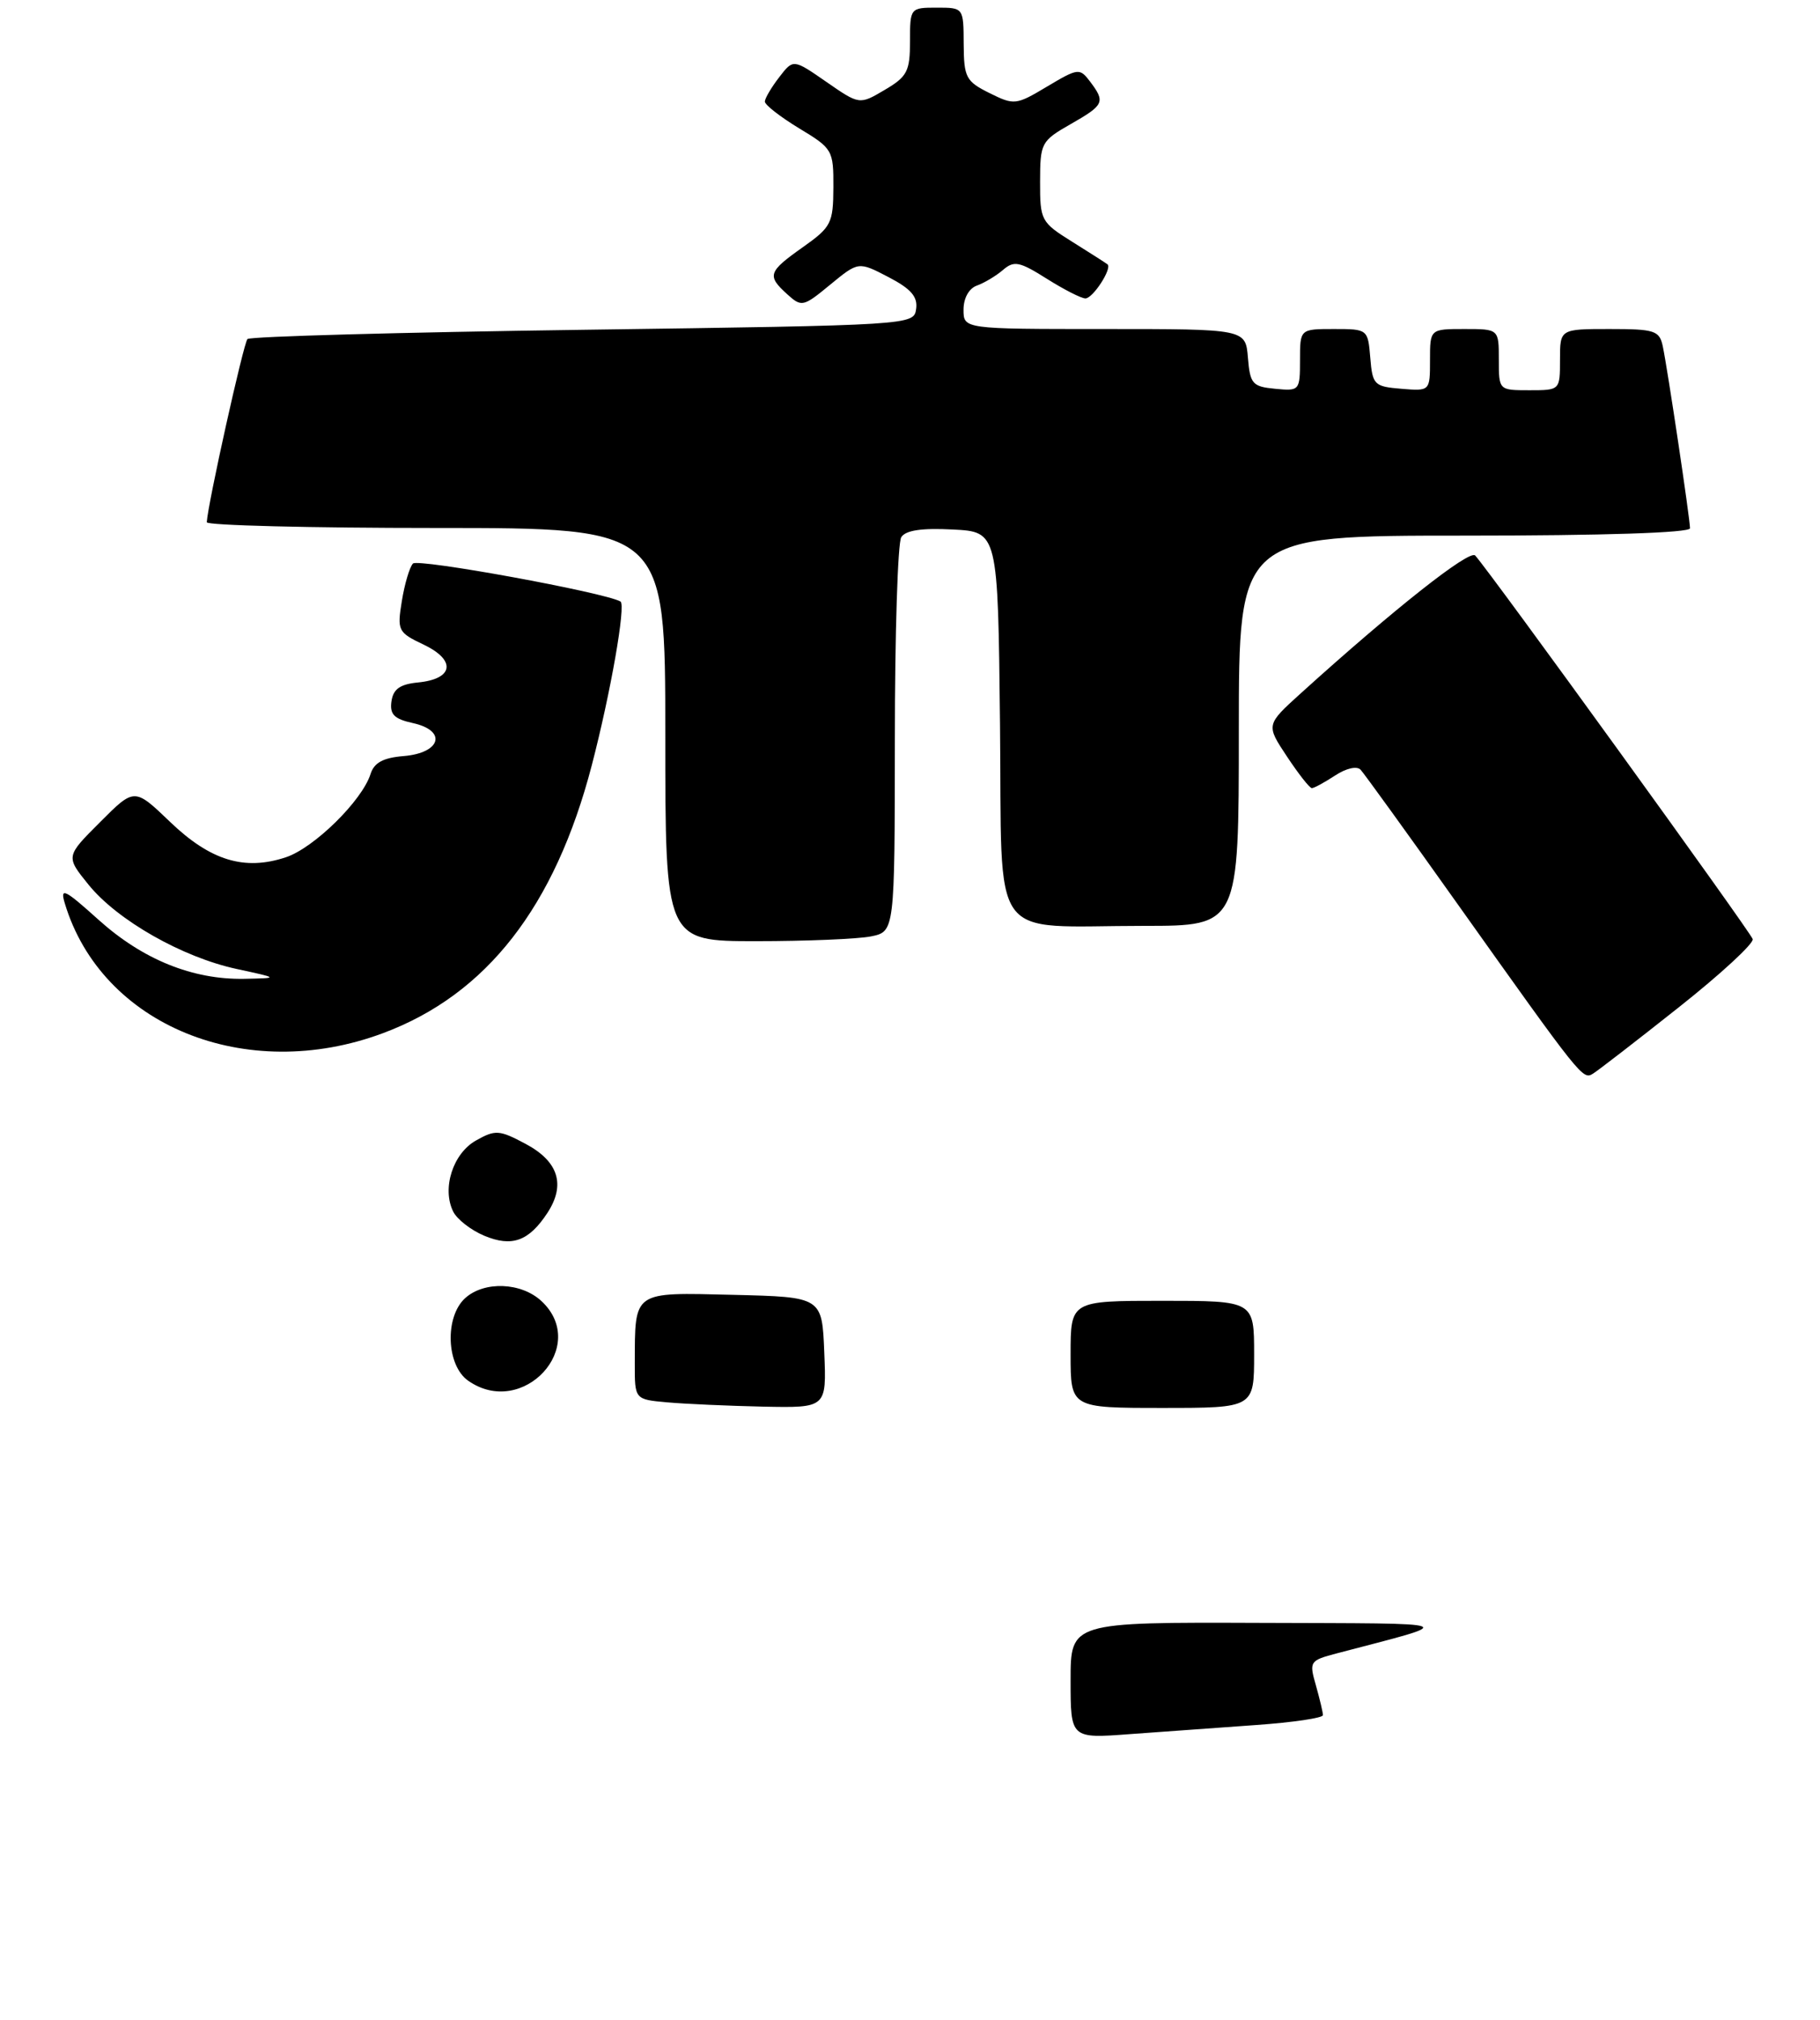 <?xml version="1.0" encoding="UTF-8" standalone="no"?>
<!DOCTYPE svg PUBLIC "-//W3C//DTD SVG 1.1//EN" "http://www.w3.org/Graphics/SVG/1.1/DTD/svg11.dtd" >
<svg xmlns="http://www.w3.org/2000/svg" xmlns:xlink="http://www.w3.org/1999/xlink" version="1.1" viewBox="0 0 238 264">
 <g >
 <path fill="currentColor"
d=" M 219.50 131.67 C 225.00 127.32 229.37 123.29 229.20 122.73 C 228.93 121.81 194.90 74.79 192.91 72.60 C 192.18 71.78 182.33 79.55 170.10 90.61 C 165.55 94.73 165.55 94.73 168.29 98.86 C 169.80 101.14 171.26 103.00 171.55 103.00 C 171.84 103.00 173.20 102.26 174.59 101.35 C 176.05 100.39 177.45 100.08 177.93 100.60 C 178.39 101.10 184.05 108.92 190.50 118.00 C 206.89 141.04 206.97 141.14 208.32 140.31 C 208.97 139.91 214.00 136.03 219.50 131.67 Z  M 50.09 135.02 C 63.62 129.98 72.57 118.50 77.39 100.00 C 79.86 90.52 81.87 79.03 81.14 78.61 C 79.05 77.42 54.65 72.96 54.00 73.65 C 53.56 74.12 52.91 76.32 52.55 78.54 C 51.92 82.42 52.04 82.65 55.43 84.26 C 59.69 86.30 59.31 88.74 54.66 89.19 C 52.31 89.42 51.42 90.05 51.19 91.66 C 50.95 93.36 51.54 93.96 54.00 94.50 C 58.49 95.49 57.67 98.40 52.79 98.81 C 50.10 99.03 48.92 99.67 48.45 101.17 C 47.34 104.65 41.05 110.83 37.37 112.04 C 31.96 113.83 27.52 112.47 22.25 107.42 C 17.58 102.94 17.58 102.94 13.09 107.44 C 8.59 111.93 8.59 111.93 11.57 115.61 C 15.34 120.27 23.85 125.11 30.98 126.64 C 36.50 127.83 36.50 127.83 31.93 127.92 C 25.18 128.04 18.66 125.40 12.87 120.19 C 8.45 116.21 7.83 115.91 8.47 118.04 C 13.26 134.01 32.14 141.72 50.09 135.02 Z  M 113.88 122.38 C 117.00 121.75 117.00 121.75 117.02 96.62 C 117.02 82.81 117.40 70.91 117.86 70.20 C 118.43 69.30 120.54 68.99 124.59 69.20 C 130.50 69.50 130.50 69.50 130.77 94.63 C 131.08 123.86 129.03 121.00 149.62 121.00 C 162.00 121.00 162.00 121.00 162.00 95.50 C 162.00 70.00 162.00 70.00 191.50 70.00 C 209.68 70.00 221.00 69.63 221.00 69.04 C 221.00 67.81 218.07 48.23 217.44 45.25 C 217.00 43.20 216.39 43.00 210.48 43.00 C 204.00 43.00 204.00 43.00 204.00 47.00 C 204.00 51.00 204.00 51.00 200.00 51.00 C 196.00 51.00 196.00 51.00 196.00 47.00 C 196.00 43.00 196.00 43.00 191.50 43.00 C 187.00 43.00 187.00 43.00 187.00 47.06 C 187.00 51.12 187.00 51.12 183.25 50.81 C 179.70 50.52 179.48 50.30 179.19 46.75 C 178.88 43.03 178.85 43.00 174.44 43.00 C 170.00 43.00 170.00 43.00 170.00 47.06 C 170.00 51.05 169.93 51.12 166.75 50.81 C 163.78 50.53 163.47 50.17 163.19 46.75 C 162.88 43.00 162.88 43.00 144.44 43.00 C 126.00 43.00 126.00 43.00 126.00 40.47 C 126.00 38.96 126.71 37.69 127.75 37.32 C 128.71 36.98 130.25 36.06 131.16 35.28 C 132.61 34.03 133.32 34.18 136.89 36.43 C 139.13 37.84 141.40 39.00 141.94 39.00 C 142.92 39.00 145.46 35.08 144.83 34.55 C 144.65 34.40 142.59 33.08 140.25 31.62 C 136.13 29.05 136.00 28.82 136.01 23.74 C 136.02 18.68 136.15 18.42 140.01 16.22 C 144.41 13.71 144.57 13.34 142.54 10.65 C 141.19 8.87 140.98 8.90 136.93 11.31 C 132.86 13.74 132.63 13.77 129.39 12.16 C 126.31 10.63 126.05 10.13 126.02 5.75 C 126.00 1.00 126.00 1.00 122.50 1.00 C 119.03 1.00 119.00 1.04 119.00 5.40 C 119.00 9.32 118.64 10.02 115.69 11.75 C 112.39 13.70 112.39 13.70 108.06 10.70 C 103.73 7.70 103.73 7.70 101.89 10.10 C 100.87 11.42 100.03 12.85 100.02 13.27 C 100.01 13.70 102.03 15.27 104.50 16.77 C 108.88 19.41 109.00 19.62 108.98 24.49 C 108.96 29.18 108.70 29.68 104.98 32.31 C 100.43 35.53 100.27 36.03 102.95 38.46 C 104.83 40.16 105.04 40.11 108.58 37.19 C 112.26 34.17 112.26 34.17 116.18 36.21 C 119.14 37.75 120.03 38.78 119.80 40.38 C 119.50 42.49 119.35 42.50 76.24 43.10 C 52.44 43.43 32.70 43.97 32.36 44.31 C 31.85 44.82 27.17 65.86 27.04 68.25 C 27.02 68.66 40.50 69.00 57.00 69.00 C 87.00 69.00 87.00 69.00 87.00 96.00 C 87.00 123.00 87.00 123.00 98.88 123.00 C 105.41 123.00 112.16 122.72 113.88 122.38 Z  M 140.00 219.60 C 140.00 212.00 140.00 212.00 164.75 212.09 C 191.71 212.19 190.88 211.86 174.83 216.07 C 171.26 217.01 171.18 217.13 172.08 220.26 C 172.58 222.04 173.00 223.79 173.00 224.15 C 173.00 224.52 169.06 225.10 164.25 225.44 C 159.44 225.78 152.01 226.32 147.75 226.63 C 140.00 227.21 140.00 227.21 140.00 219.60 Z  M 87.25 183.27 C 83.00 182.89 83.00 182.89 83.01 178.19 C 83.04 168.63 82.66 168.90 95.87 169.22 C 107.50 169.50 107.50 169.50 107.79 176.75 C 108.09 184.00 108.09 184.00 99.79 183.83 C 95.23 183.73 89.59 183.48 87.25 183.27 Z  M 140.00 177.00 C 140.00 170.00 140.00 170.00 152.00 170.00 C 164.00 170.00 164.00 170.00 164.00 177.00 C 164.00 184.00 164.00 184.00 152.00 184.00 C 140.00 184.00 140.00 184.00 140.00 177.00 Z  M 61.22 180.44 C 58.36 178.44 58.13 172.10 60.83 169.65 C 63.33 167.39 68.17 167.58 70.81 170.04 C 77.13 175.93 68.36 185.45 61.22 180.44 Z  M 63.31 161.49 C 61.58 160.76 59.75 159.34 59.26 158.33 C 57.76 155.30 59.24 150.72 62.26 149.04 C 64.79 147.62 65.30 147.66 68.75 149.50 C 73.04 151.79 73.99 154.84 71.58 158.52 C 69.15 162.22 66.94 163.01 63.31 161.49 Z "/>
</g>
</svg>